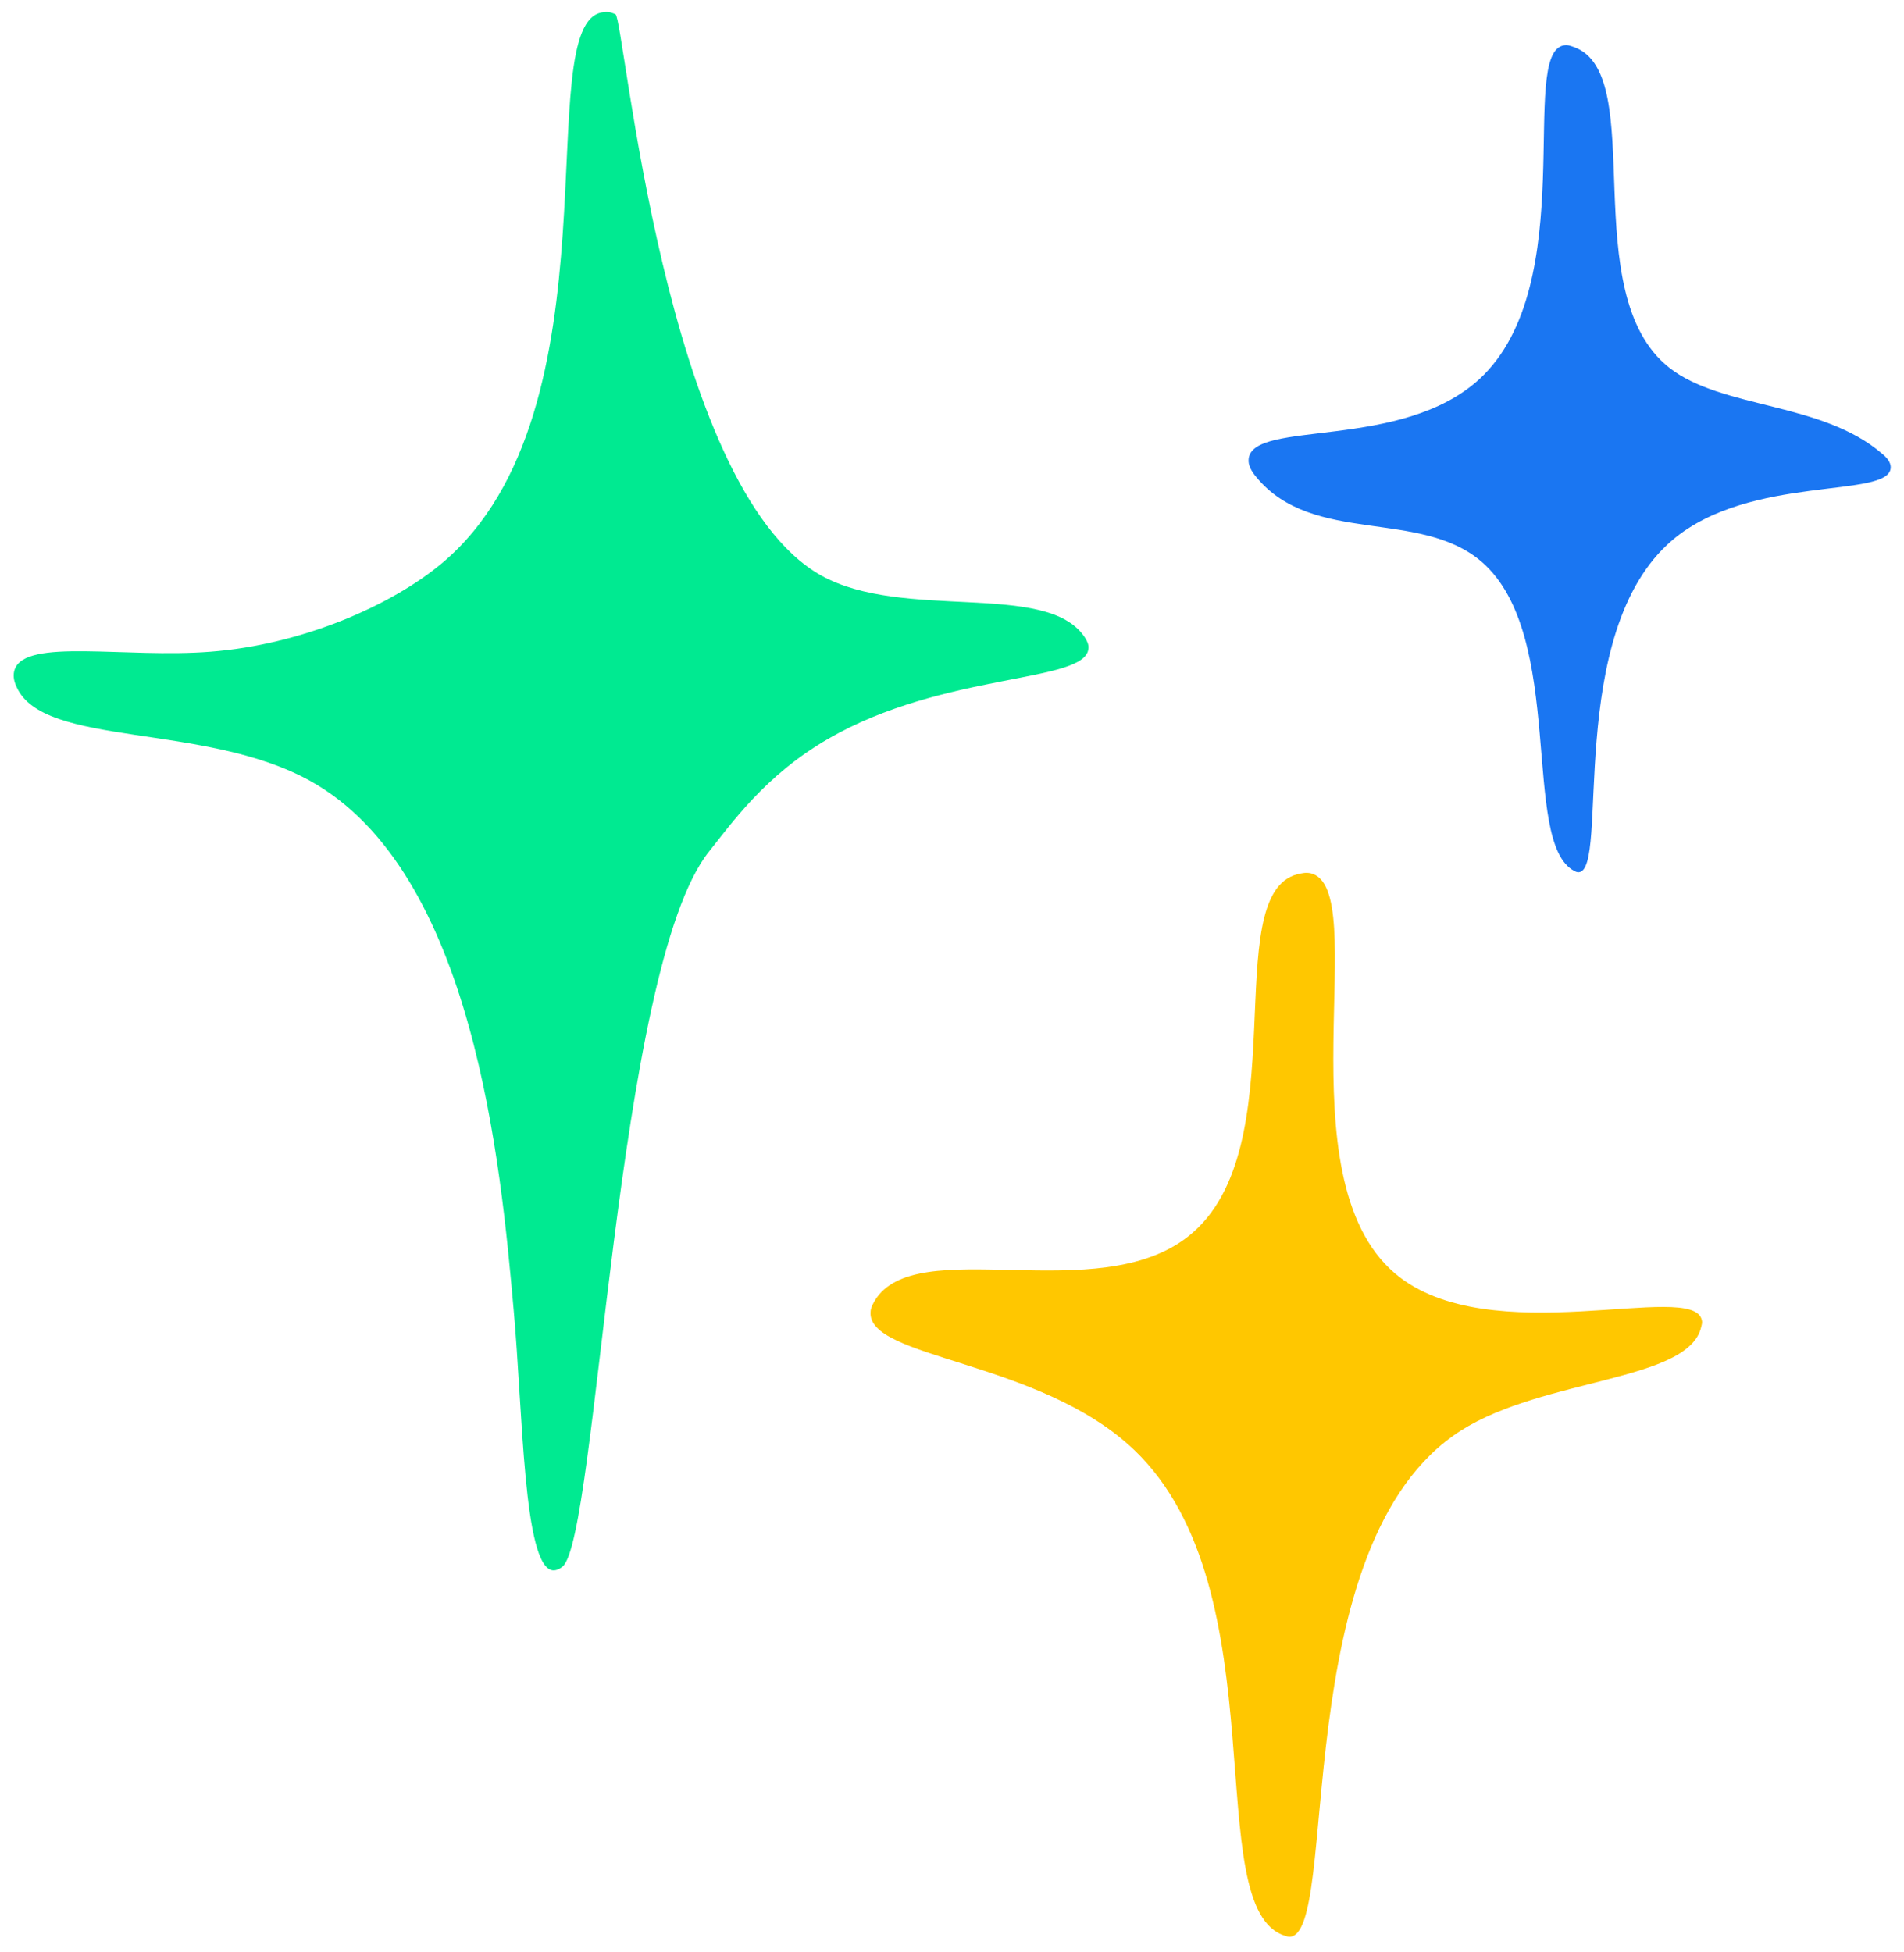 <svg width="79" height="81" viewBox="0 0 79 81" fill="none" xmlns="http://www.w3.org/2000/svg">
<g clip-path="url(#clip0_343_13851)">
<path d="M18.344 23.363C16.238 25.128 12.519 26.755 8.717 27.042C5.189 27.316 1.059 26.468 0.608 27.78C0.539 27.986 0.553 28.218 0.69 28.505C1.811 31.021 8.485 29.968 12.874 32.403C19.671 36.177 20.779 48.362 21.312 54.338C21.695 58.536 21.709 65.032 22.939 65.155C23.117 65.168 23.267 65.059 23.336 65.004C24.799 63.828 25.524 40.197 29.421 35.329C30.351 34.167 31.746 32.17 34.344 30.666C39.172 27.863 45.052 28.355 45.161 26.905C45.175 26.796 45.148 26.659 44.997 26.427C43.425 24.088 37.462 25.784 34.057 23.869C27.534 20.204 25.907 0.772 25.538 0.594C25.305 0.485 25.168 0.485 25.004 0.512C21.927 0.936 25.88 17.032 18.344 23.363Z" fill="#00EA91"/>
<path d="M61.476 23.309C58.918 21.107 54.488 22.625 52.149 19.822C51.917 19.548 51.78 19.302 51.808 19.042C51.972 17.401 58.153 18.714 61.394 15.719C65.633 11.794 62.98 2.181 64.895 1.88C65.031 1.852 65.141 1.893 65.333 1.962C68.423 3.124 65.346 12.163 69.257 15.254C71.446 16.977 75.603 16.663 78.105 18.837C78.256 18.96 78.461 19.165 78.447 19.411C78.379 20.697 72.621 19.671 69.394 22.406C64.882 26.235 66.81 36.136 65.497 36.191C65.469 36.191 65.415 36.191 65.318 36.136C63.076 34.96 65.018 26.372 61.476 23.309Z" fill="#1A76F2"/>
<path d="M49.333 51.275C53.846 47.664 50.523 37.134 53.831 36.273C54.01 36.232 54.174 36.191 54.379 36.232C56.977 36.847 53.134 48.827 57.893 52.847C61.79 56.129 70.269 53.093 70.611 54.775C70.638 54.871 70.611 54.953 70.584 55.063C70.064 57.319 64.061 57.169 60.615 59.356C53.312 64.006 55.636 80.361 53.49 80.361C53.449 80.361 53.408 80.348 53.326 80.32C49.715 79.227 53.175 66.016 47.062 60.163C43.124 56.403 35.944 56.389 36.122 54.42C36.122 54.351 36.15 54.215 36.286 53.982C37.982 51.124 45.558 54.31 49.333 51.275Z" fill="#FFC700"/>
</g>
<defs>
<clipPath id="clip0_343_13851">
<rect width="77.949" height="80" fill="white" transform="translate(0.526 0.43)"/>
</clipPath>
</defs>
</svg>
